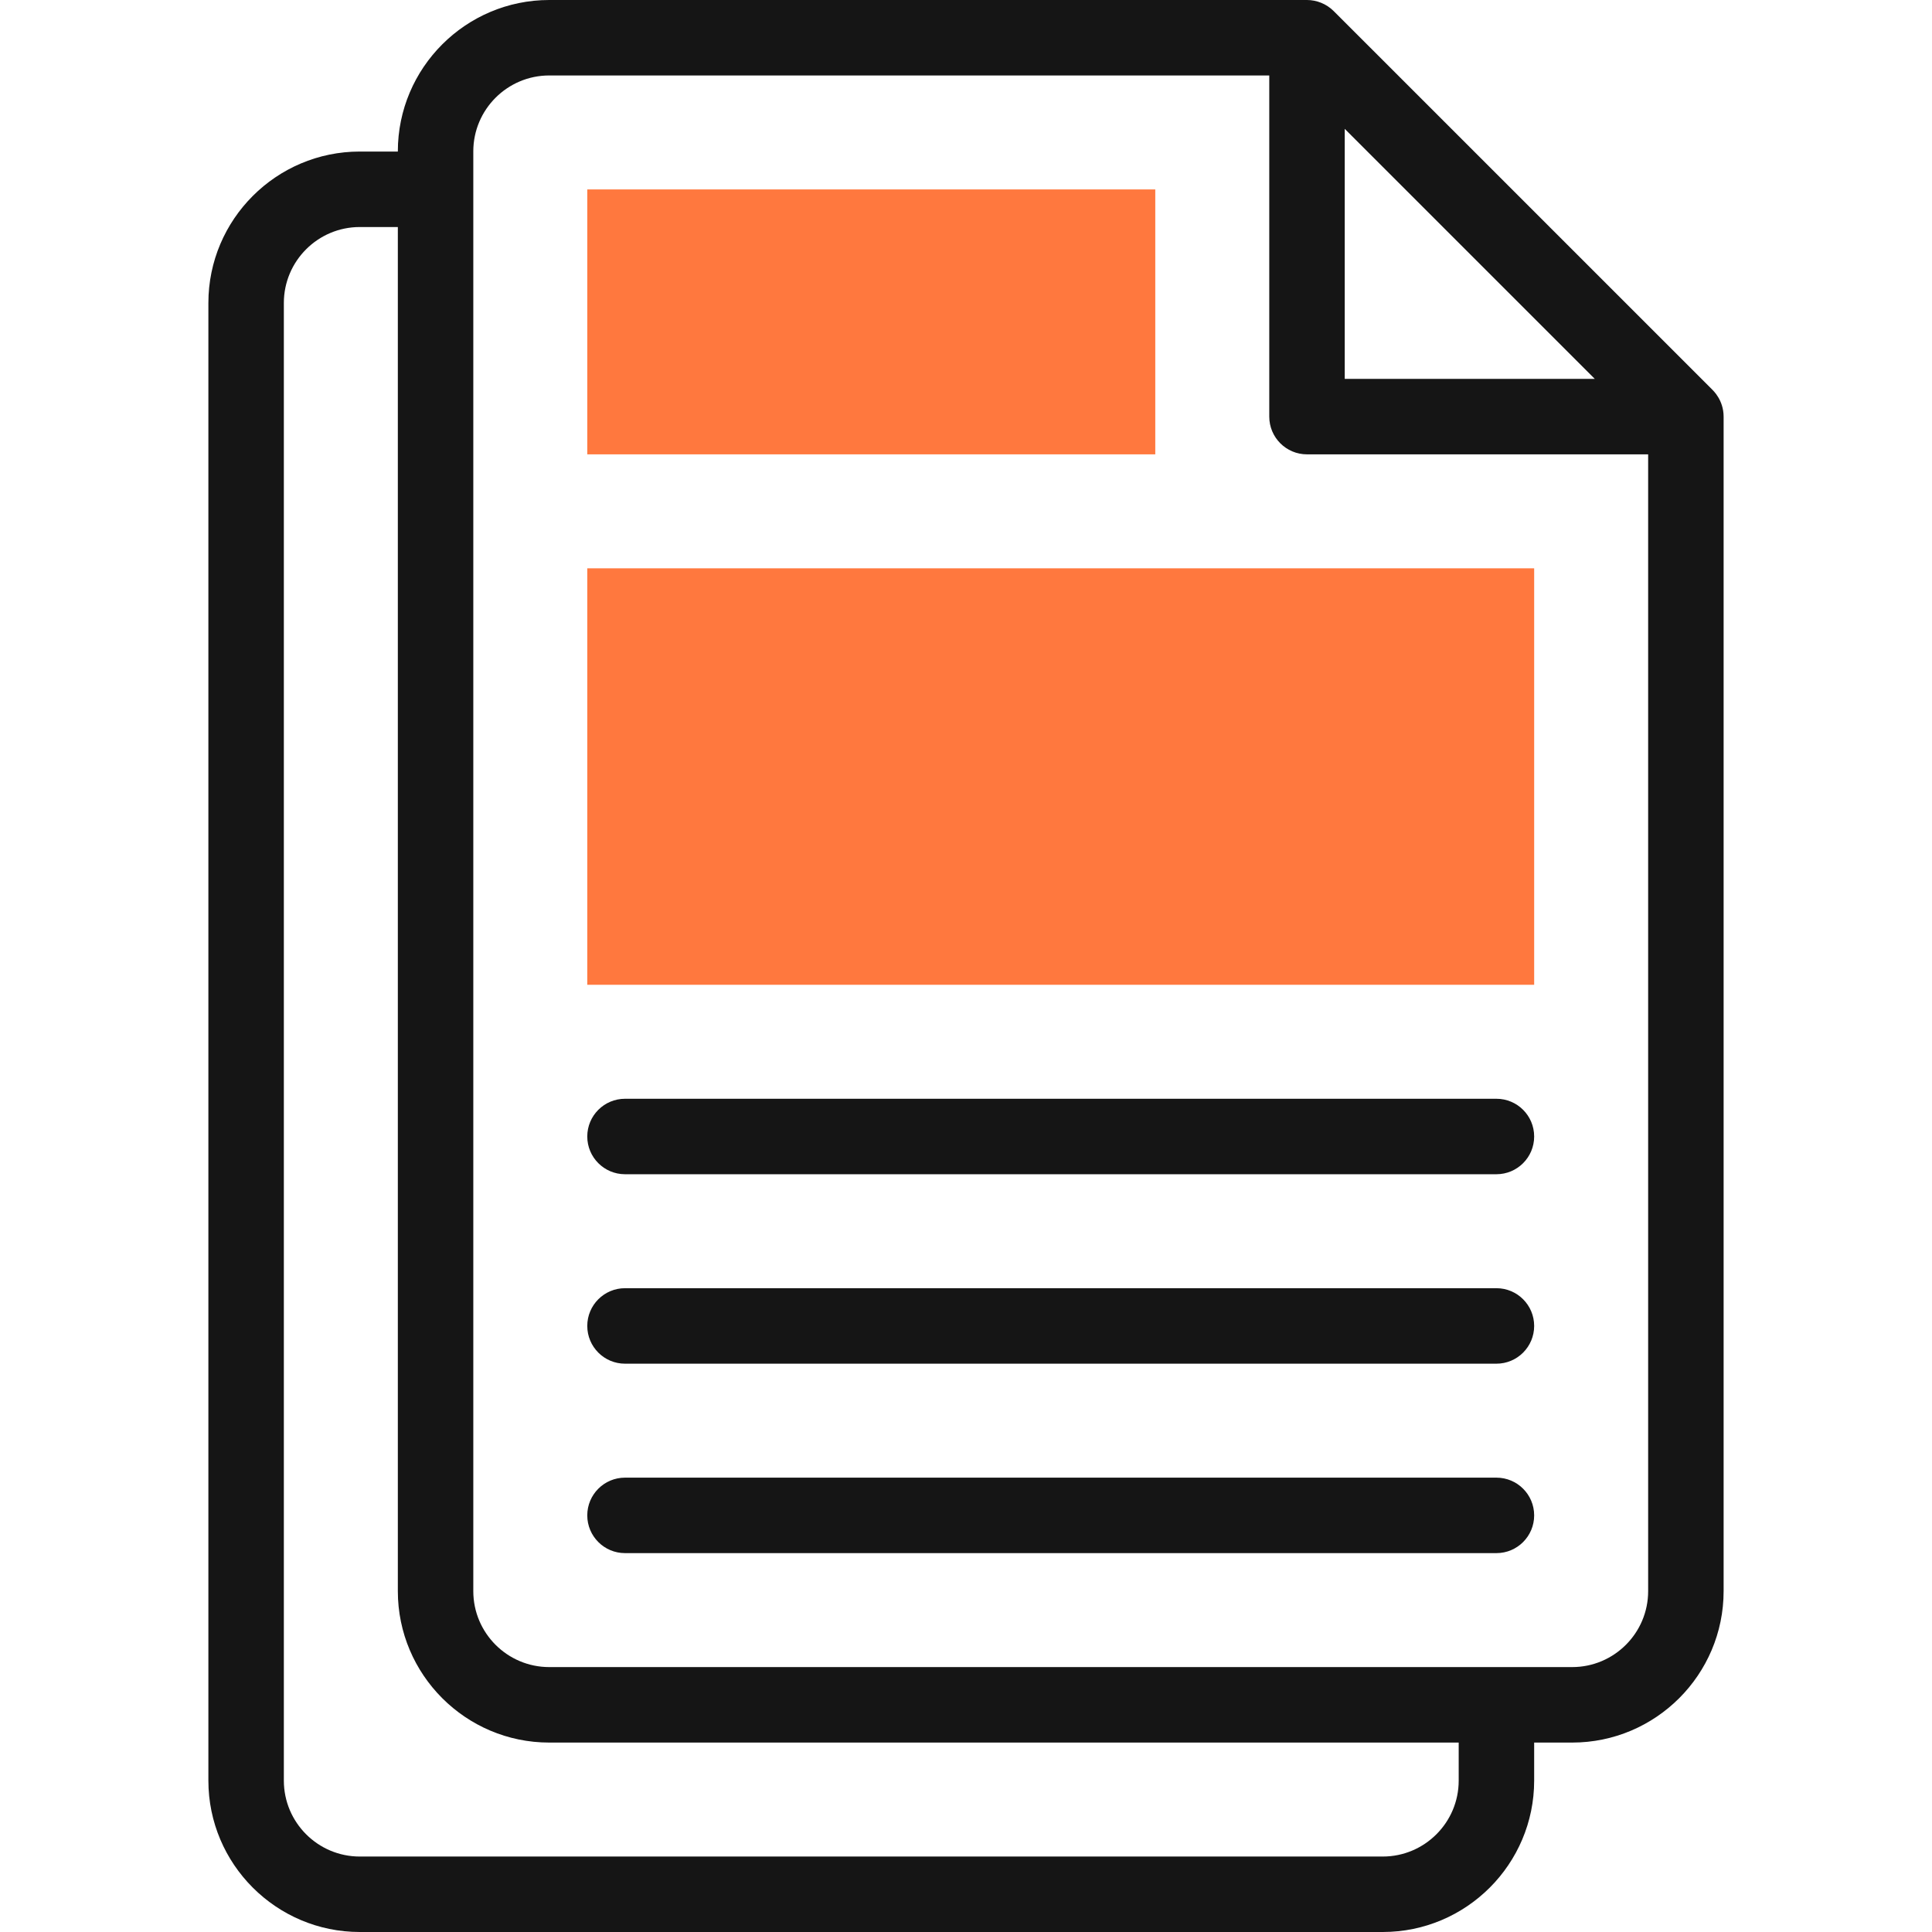 <svg width="100" height="100" viewBox="0 0 100 100" fill="none" xmlns="http://www.w3.org/2000/svg">
<g clip-path="url(#clip0_40_1711)">
<path d="M59.797 23.517H30.397V9.805H59.797V23.517Z" fill="#FF783E"/>
<path d="M79.408 50.972H30.397V29.416H79.408V50.972Z" fill="#FF783E"/>
<path d="M88.642 20.183C88.622 20.163 69.007 0.548 69.028 0.57C68.651 0.194 68.141 0 67.65 0H28.428C24.107 0 20.592 3.515 20.592 7.836V7.844H18.622C14.302 7.844 10.786 11.36 10.786 15.681V92.164C10.786 96.485 14.302 100 18.622 100H71.572C75.893 100 79.408 96.485 79.408 92.164V90.195H81.377C85.698 90.195 89.214 86.679 89.214 82.358V21.564C89.214 20.699 88.655 20.203 88.642 20.183ZM69.603 6.669L82.546 19.611H69.603V6.669ZM75.502 92.164C75.502 94.331 73.739 96.094 71.572 96.094H18.622C16.455 96.094 14.692 94.331 14.692 92.164V15.681C14.692 13.514 16.455 11.751 18.622 11.751H20.592V82.358C20.592 86.679 24.107 90.195 28.428 90.195H75.502V92.164ZM81.377 86.288H28.428C26.261 86.288 24.498 84.525 24.498 82.358V7.836C24.498 5.669 26.261 3.906 28.428 3.906H65.697V21.564C65.697 22.643 66.571 23.517 67.65 23.517H85.308V82.358C85.308 84.525 83.545 86.288 81.377 86.288Z" fill="#151515"/>
<path d="M77.455 56.872H32.35C31.272 56.872 30.397 57.746 30.397 58.825C30.397 59.904 31.272 60.778 32.35 60.778H77.455C78.534 60.778 79.408 59.904 79.408 58.825C79.408 57.746 78.534 56.872 77.455 56.872Z" fill="#151515"/>
<path d="M77.455 66.677H32.35C31.272 66.677 30.397 67.552 30.397 68.63C30.397 69.709 31.272 70.584 32.35 70.584H77.455C78.534 70.584 79.408 69.709 79.408 68.63C79.408 67.552 78.534 66.677 77.455 66.677Z" fill="#151515"/>
<path d="M77.455 76.483H32.35C31.272 76.483 30.397 77.357 30.397 78.436C30.397 79.514 31.272 80.389 32.35 80.389H77.455C78.534 80.389 79.408 79.514 79.408 78.436C79.408 77.357 78.534 76.483 77.455 76.483Z" fill="#151515"/>
</g>
<defs>
<clipPath id="clip0_40_1711">
<rect width="100" height="100" fill="white"/>
</clipPath>
</defs>
</svg>
